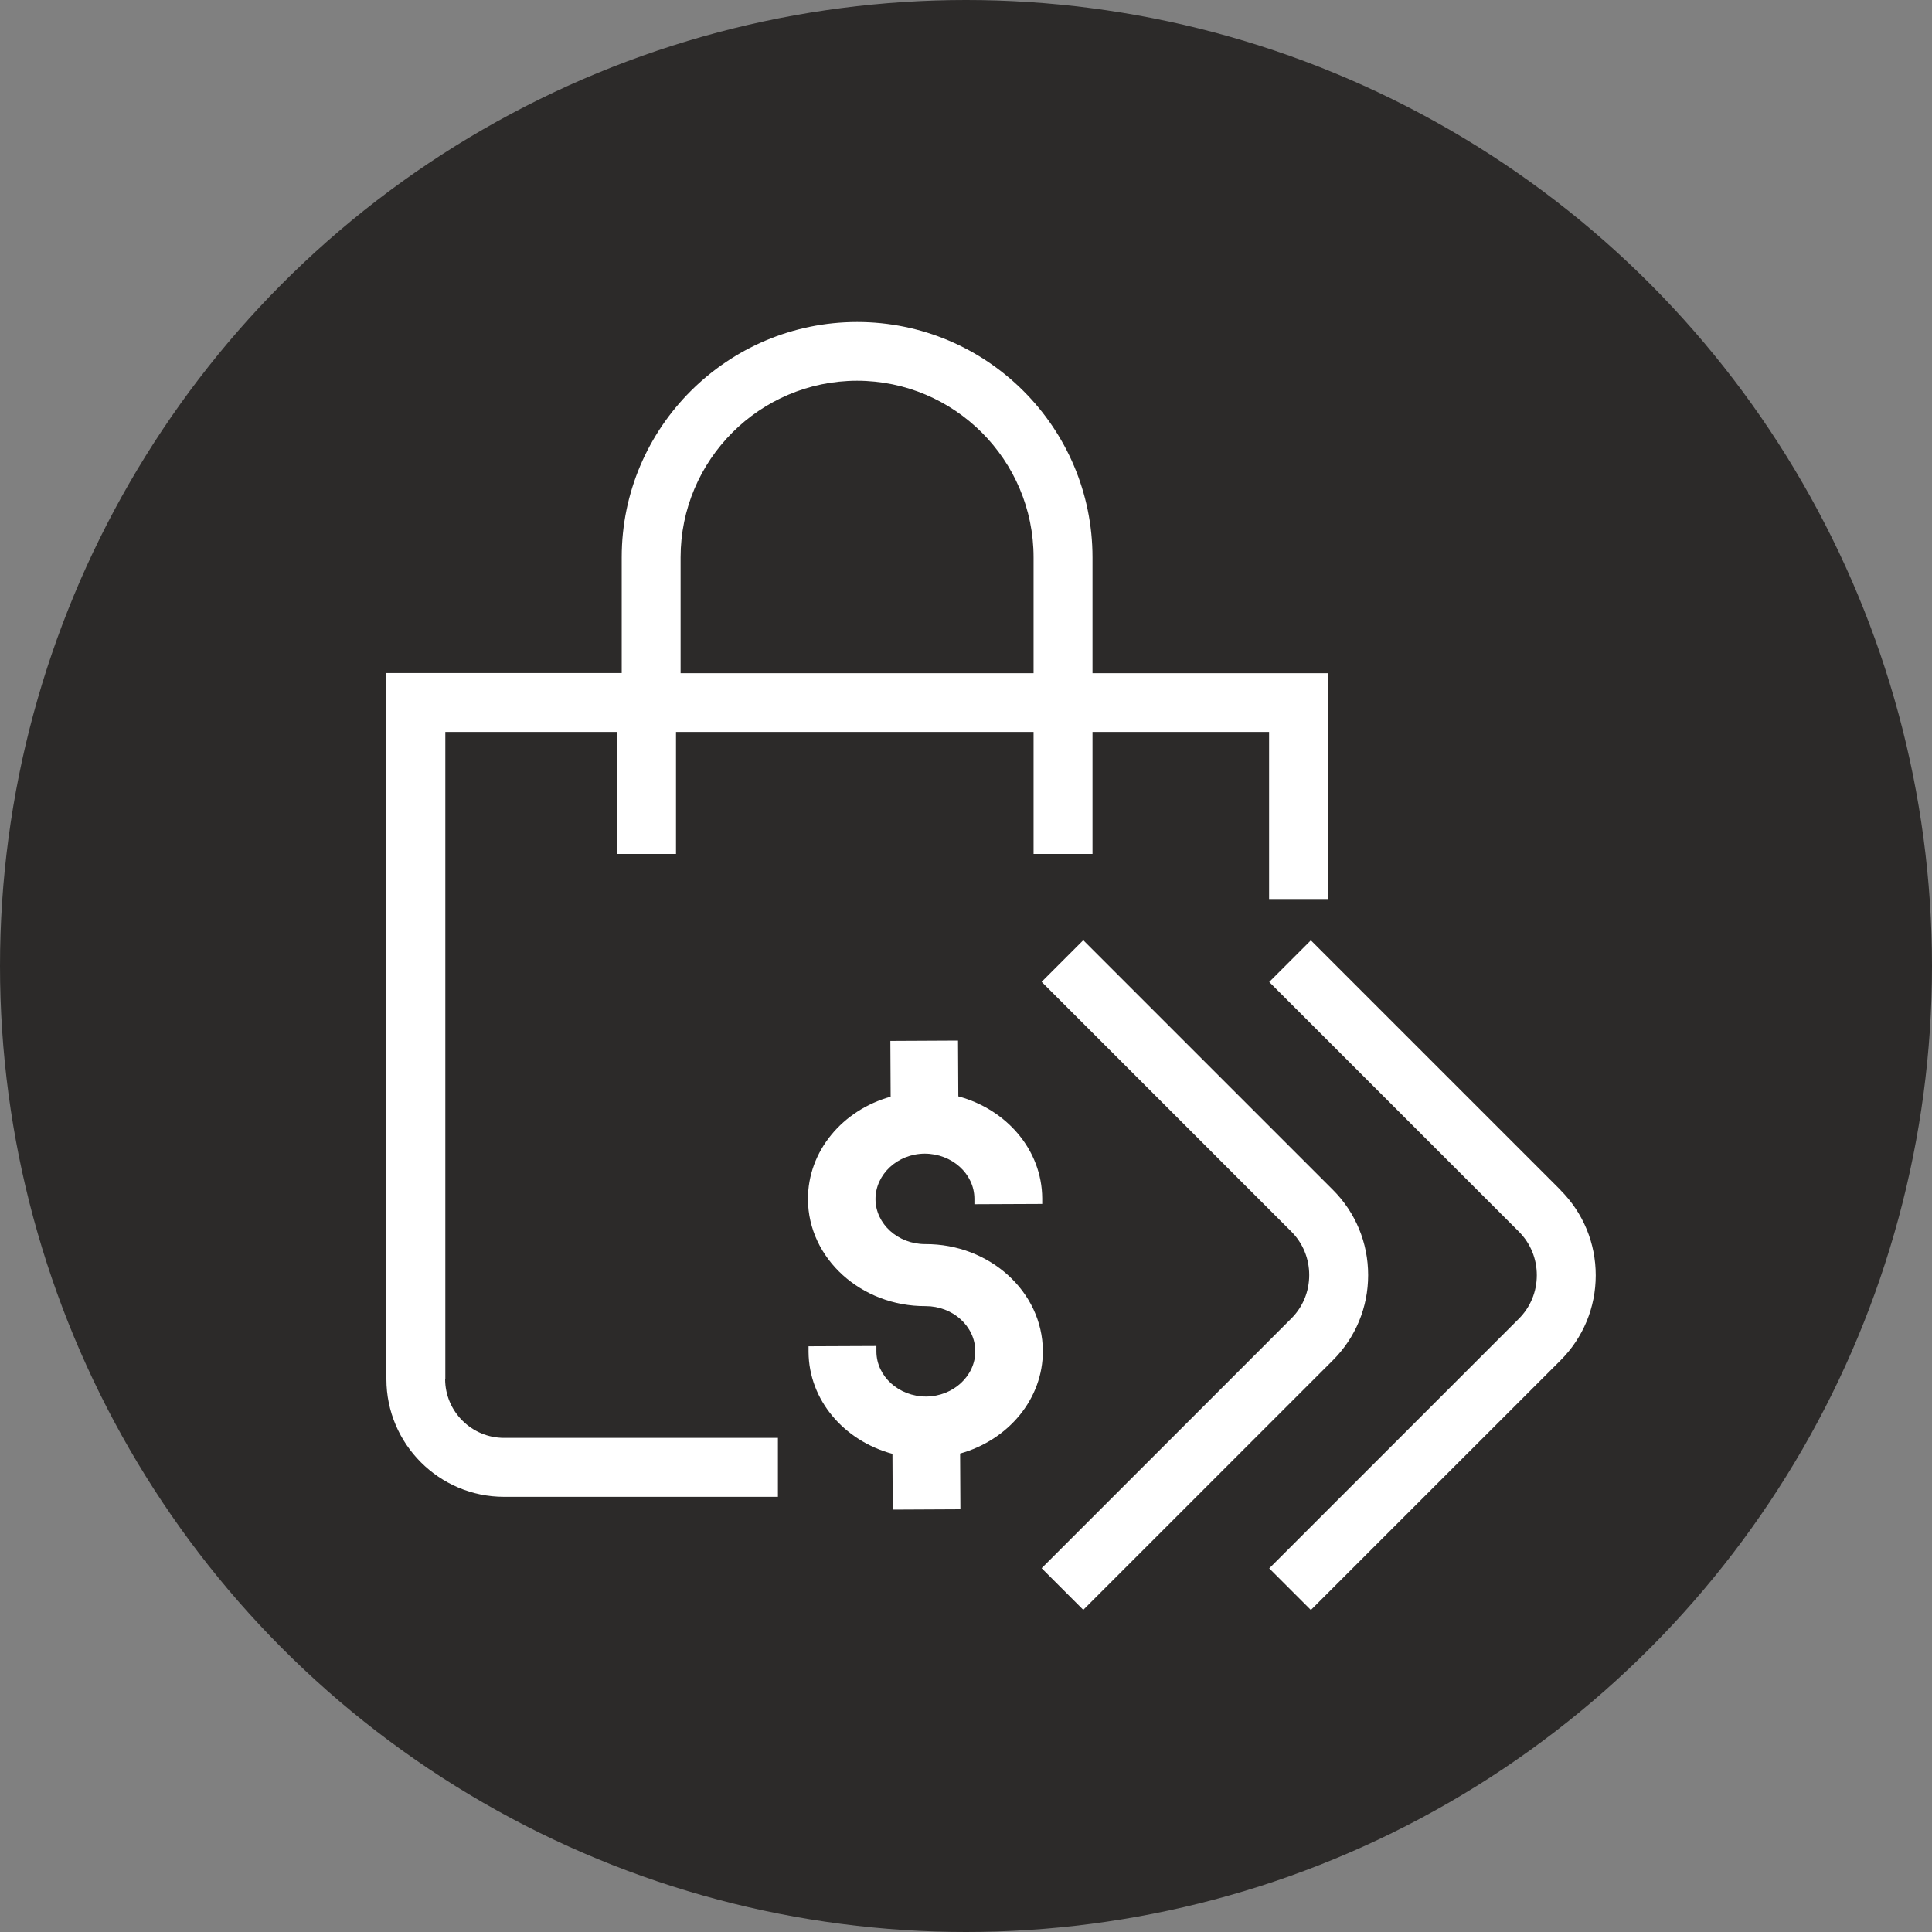 <svg width="40" height="40" viewBox="0 0 40 40" fill="none" xmlns="http://www.w3.org/2000/svg">
<rect x="0" y="0" width="40" height="40" fill="#808080" stroke="none"/>
<circle cx="20" cy="20" r="20" fill="#2C2A29"/>
<path fill-rule="evenodd" clip-rule="evenodd" d="M9.22 15.154V28.554L9.216 28.551C9.216 29.225 9.765 29.77 10.436 29.77H16.106V30.99H10.436C9.093 30.99 8 29.896 8 28.554V13.935H12.872V11.536C12.872 8.85 15.062 6.667 17.747 6.667C20.433 6.667 22.619 8.853 22.619 11.539V13.938H27.491L27.497 18.613H26.275V15.154H22.619V17.68H21.399V15.154H13.996V17.68H12.777V15.154H9.22ZM21.399 11.539C21.399 9.522 19.759 7.884 17.745 7.883C15.729 7.884 14.091 9.525 14.091 11.539V13.938H21.399V11.539Z" fill="white"/>
<path d="M19.155 25.758C20.488 25.751 21.584 26.743 21.591 27.966C21.597 28.966 20.873 29.816 19.878 30.094L19.884 31.248L18.483 31.255L18.477 30.1C17.479 29.832 16.746 28.991 16.74 27.99V27.873L18.145 27.867V27.984C18.148 28.498 18.61 28.914 19.173 28.914C19.737 28.911 20.196 28.486 20.192 27.972C20.189 27.457 19.727 27.042 19.164 27.042C17.83 27.048 16.734 26.056 16.728 24.834C16.722 23.833 17.445 22.983 18.44 22.706L18.434 21.551L19.835 21.544L19.841 22.699C20.839 22.967 21.572 23.808 21.578 24.809V24.926L20.174 24.932V24.815C20.171 24.301 19.709 23.885 19.145 23.885C18.582 23.888 18.126 24.313 18.126 24.827C18.129 25.342 18.591 25.758 19.155 25.758Z" fill="white"/>
<path d="M28.326 26.398C28.326 25.733 28.067 25.105 27.596 24.634L22.428 19.466L21.566 20.328L26.733 25.496C26.974 25.736 27.106 26.056 27.106 26.398C27.106 26.74 26.974 27.06 26.733 27.3L21.566 32.468L22.428 33.33L27.596 28.163C28.067 27.692 28.326 27.066 28.326 26.401V26.398Z" fill="white"/>
<path d="M27.14 19.469L32.308 24.637V24.64C32.779 25.111 33.038 25.739 33.038 26.404C33.038 27.069 32.779 27.695 32.308 28.166L27.14 33.333L26.278 32.471L31.446 27.303C31.686 27.063 31.818 26.743 31.818 26.401C31.818 26.059 31.686 25.739 31.446 25.499L26.278 20.331L27.14 19.469Z" fill="white"/>
</svg>

